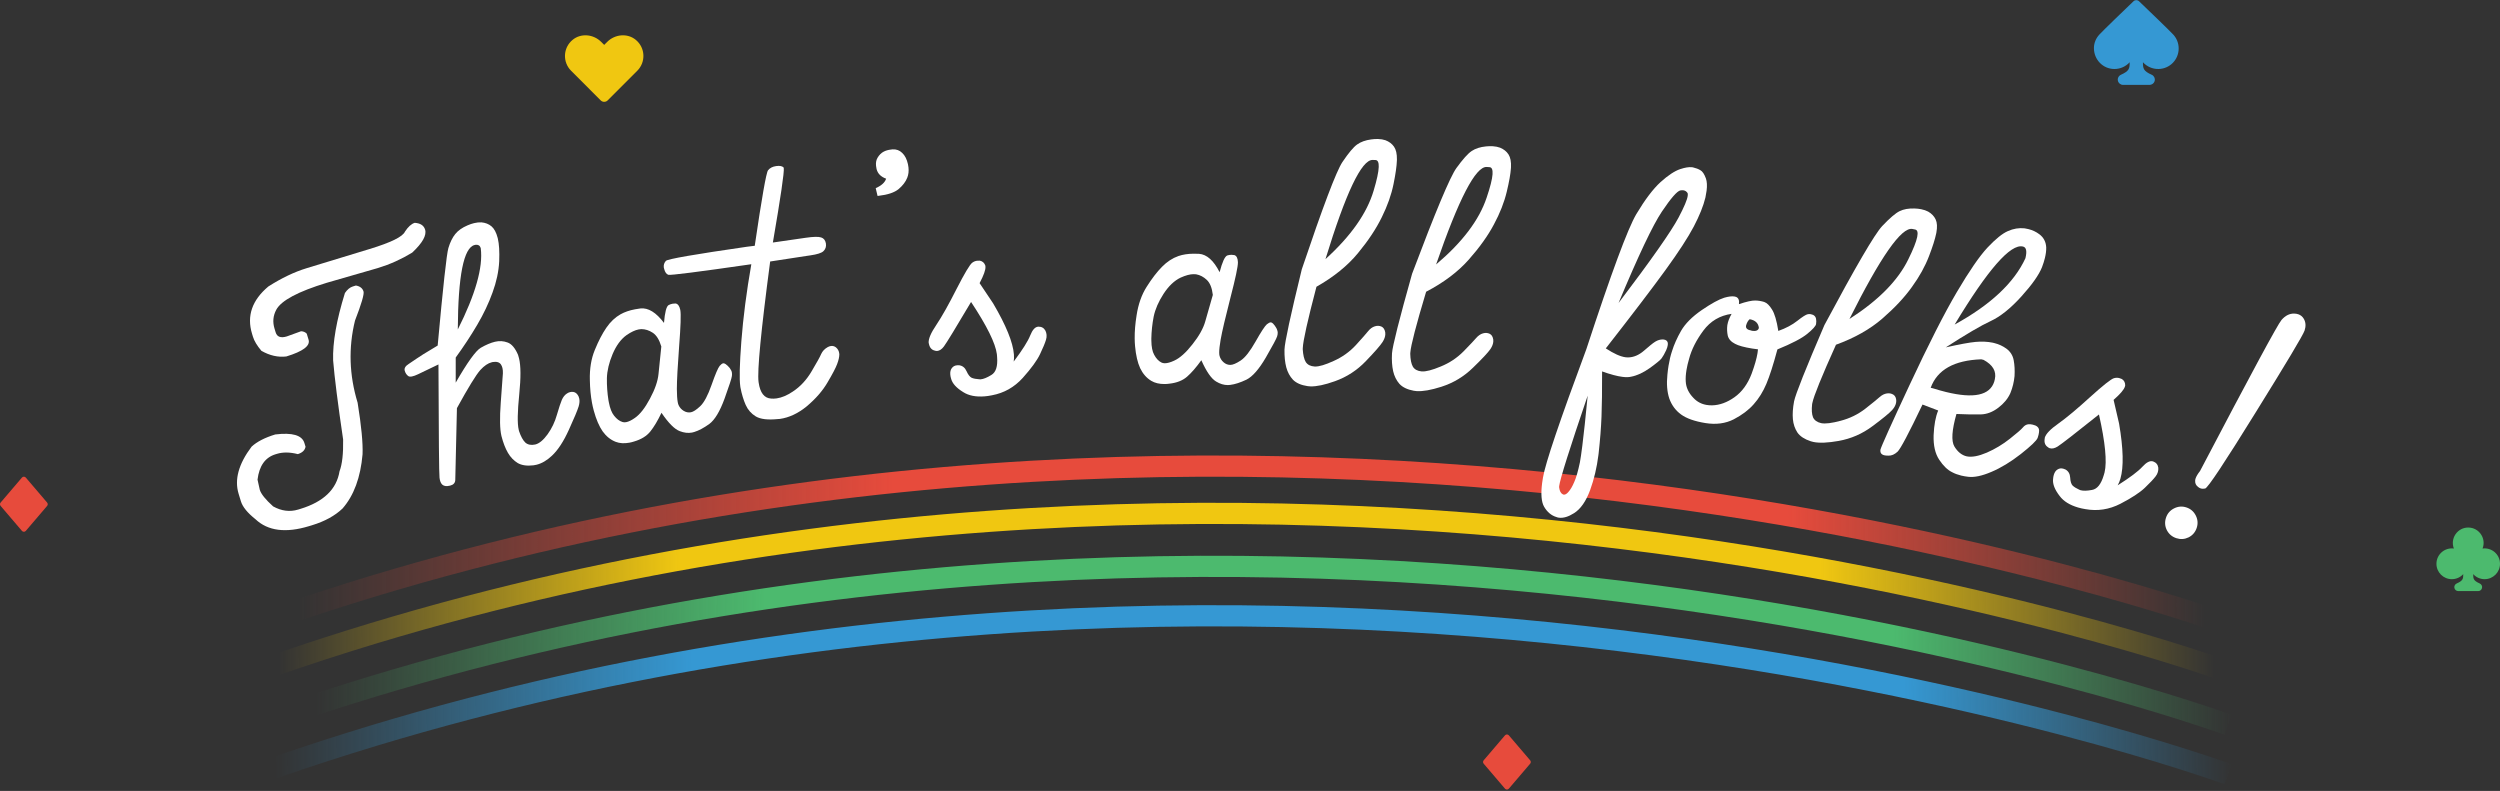 <svg width="708" height="224" viewBox="0 0 708 224" fill="none" xmlns="http://www.w3.org/2000/svg">
<rect x="0" y="0" width="708" height="224" fill="#333333" stroke="none"/>
<path fill-rule="evenodd" clip-rule="evenodd" d="M458.076 141.992C354.306 129.402 215.18 129.419 73.504 179.716L71.496 174.062C214.32 123.358 354.444 123.375 458.799 136.036C510.987 142.367 554.262 151.865 584.502 159.784C599.623 163.743 611.488 167.309 619.582 169.888C623.629 171.177 626.733 172.22 628.83 172.943C629.879 173.304 630.676 173.585 631.213 173.777C631.482 173.872 631.686 173.946 631.823 173.996L631.98 174.053L632.033 174.072C632.036 174.073 632.038 174.074 631 176.889C629.962 179.704 629.962 179.704 629.961 179.703L629.954 179.7L629.92 179.688L629.777 179.636C629.65 179.59 629.456 179.52 629.198 179.428C628.68 179.243 627.904 178.97 626.877 178.616C624.821 177.908 621.761 176.88 617.76 175.605C609.758 173.055 597.994 169.519 582.982 165.588C552.957 157.725 509.951 148.286 458.076 141.992Z" fill="url(#paint0_linear)"/>
<path fill-rule="evenodd" clip-rule="evenodd" d="M458.076 155.379C354.306 142.789 215.18 142.806 73.504 193.103L71.496 187.449C214.32 136.745 354.444 136.762 458.799 149.423C510.987 155.754 554.262 165.252 584.502 173.171C599.623 177.13 611.488 180.696 619.582 183.275C623.629 184.564 626.733 185.607 628.83 186.33C629.879 186.691 630.676 186.972 631.213 187.164C631.482 187.259 631.686 187.333 631.823 187.383L631.98 187.44L632.033 187.459C632.036 187.46 632.038 187.461 631 190.276C629.962 193.091 629.962 193.091 629.961 193.09L629.954 193.087L629.92 193.075L629.777 193.023C629.65 192.977 629.456 192.907 629.198 192.815C628.68 192.63 627.904 192.357 626.877 192.003C624.821 191.295 621.761 190.267 617.76 188.992C609.758 186.442 597.994 182.906 582.982 178.975C552.957 171.112 509.951 161.672 458.076 155.379Z" fill="url(#paint1_linear)"/>
<path fill-rule="evenodd" clip-rule="evenodd" d="M458.076 170.379C354.306 157.789 215.18 157.806 73.504 208.103L71.496 202.449C214.32 151.745 354.444 151.762 458.799 164.423C510.987 170.754 554.262 180.252 584.502 188.171C599.623 192.13 611.488 195.696 619.582 198.275C623.629 199.564 626.733 200.607 628.83 201.33C629.879 201.691 630.676 201.972 631.213 202.164C631.482 202.259 631.686 202.333 631.823 202.383L631.98 202.44L632.033 202.459C632.036 202.46 632.038 202.461 631 205.276C629.962 208.091 629.962 208.091 629.961 208.09L629.954 208.087L629.92 208.075L629.777 208.023C629.65 207.977 629.456 207.907 629.198 207.815C628.68 207.63 627.904 207.357 626.877 207.003C624.821 206.295 621.761 205.267 617.76 203.992C609.758 201.442 597.994 197.906 582.982 193.975C552.957 186.112 509.951 176.672 458.076 170.379Z" fill="url(#paint2_linear)"/>
<path fill-rule="evenodd" clip-rule="evenodd" d="M458.076 184.379C354.306 171.789 215.18 171.806 73.504 222.103L71.496 216.449C214.32 165.745 354.444 165.762 458.799 178.423C510.987 184.754 554.262 194.252 584.502 202.171C599.623 206.13 611.488 209.696 619.582 212.275C623.629 213.564 626.733 214.607 628.83 215.33C629.879 215.691 630.676 215.972 631.213 216.164C631.482 216.259 631.686 216.333 631.823 216.383L631.98 216.44L632.033 216.459C632.036 216.46 632.038 216.461 631 219.276C629.962 222.091 629.962 222.091 629.961 222.09L629.954 222.087L629.92 222.075L629.777 222.023C629.65 221.977 629.456 221.907 629.198 221.815C628.68 221.63 627.904 221.357 626.877 221.003C624.821 220.295 621.761 219.267 617.76 217.992C609.758 215.442 597.994 211.906 582.982 207.975C552.957 200.112 509.951 190.672 458.076 184.379Z" fill="url(#paint3_linear)"/>
<path d="M117.453 63.103C119.052 63.211 120.03 63.852 120.388 65.026C120.876 66.63 119.659 68.802 116.737 71.539C113.675 73.411 110.44 74.867 107.031 75.905L92.57 80.077C84.406 82.564 79.626 85.116 78.232 87.733C77.336 89.415 77.171 91.187 77.739 93.049L78.066 94.123C78.459 95.412 79.515 95.795 81.233 95.271L85.25 93.812C85.913 93.83 86.452 94.057 86.867 94.494L87.391 96.213C87.914 97.932 85.813 99.511 81.086 100.952C78.729 101.231 76.375 100.696 74.022 99.347C72.791 97.875 71.997 96.552 71.639 95.377L71.377 94.518C69.841 89.476 71.377 85.016 75.988 81.138C79.735 78.744 83.356 77.014 86.851 75.949L104.685 70.515C110.729 68.674 114.064 67.031 114.689 65.589C115.586 64.219 116.508 63.391 117.453 63.103ZM99.933 81.121L100.792 80.859C101.952 81.069 102.671 81.632 102.951 82.549C103.178 83.294 102.372 86.044 100.534 90.799C98.648 98.481 98.896 106.232 101.279 114.053C102.34 120.617 102.806 125.484 102.676 128.655C102.108 135.214 100.222 140.328 97.019 143.997C94.862 146.063 91.979 147.646 88.37 148.746L87.51 149.007C80.921 151.015 75.87 150.363 72.356 147.05C70.082 145.239 68.705 143.545 68.225 141.969L67.57 139.821C66.348 135.81 67.577 131.366 71.256 126.488C72.771 125.087 75.003 123.937 77.954 123.038C82.782 122.444 85.532 123.249 86.204 125.455L86.531 126.53C86.335 127.529 85.606 128.22 84.346 128.604C82.106 128.035 80.141 128.007 78.451 128.522L78.021 128.653C75.099 129.543 73.403 131.939 72.932 135.839L73.568 138.698C73.934 139.901 75.196 141.473 77.353 143.414C79.725 144.727 82.086 145.025 84.435 144.309L85.08 144.113C91.64 142.114 95.332 138.562 96.156 133.459C96.908 131.508 97.247 128.509 97.172 124.461C95.674 114.305 94.731 106.844 94.343 102.078C94.181 97.024 95.294 90.658 97.682 82.981C98.352 81.994 99.102 81.374 99.933 81.121Z" fill="white"/>
<path d="M129.649 93.305C134.655 83.359 136.825 75.709 136.157 70.356L136.115 70.182C135.897 69.526 135.413 69.242 134.664 69.329L134.402 69.392C131.315 70.132 129.73 78.103 129.649 93.305ZM124.171 103.211C121.741 104.379 119.822 105.301 118.413 105.978C117.005 106.654 116.077 106.83 115.63 106.506C115.147 106.16 114.81 105.656 114.62 104.993C114.424 104.301 114.808 103.655 115.772 103.054C116.701 102.431 117.443 101.93 117.998 101.55C118.518 101.148 120.502 99.918 123.95 97.859C125.478 81.109 126.489 71.905 126.984 70.246C127.48 68.588 128.132 67.261 128.94 66.266C129.749 65.272 130.908 64.455 132.418 63.816C133.06 63.539 133.672 63.33 134.254 63.191C135.012 63.009 135.702 62.936 136.327 62.971C137.459 63.069 138.41 63.441 139.181 64.088C139.952 64.735 140.538 65.826 140.937 67.363L140.989 67.581C141.352 69.096 141.481 71.236 141.374 74.002C141.23 76.87 140.599 79.824 139.48 82.864C138.39 85.897 136.948 88.938 135.153 91.986C133.359 95.034 131.328 98.123 129.06 101.253L129.057 108.368C132.36 102.618 134.727 99.325 136.158 98.489C137.619 97.646 138.961 97.078 140.184 96.785C141.408 96.491 142.595 96.561 143.745 96.993C144.889 97.397 145.877 98.561 146.708 100.487C146.814 100.8 146.912 101.146 147.003 101.525C147.506 103.621 147.524 106.974 147.058 111.582C146.545 116.632 146.491 120.002 146.896 121.691L146.99 122.085C147.513 123.622 148.112 124.71 148.789 125.349C149.488 125.951 150.408 126.131 151.551 125.888L151.595 125.877C152.701 125.612 153.858 124.657 155.065 123.012C156.266 121.339 157.148 119.495 157.712 117.481C158.305 115.46 158.769 114.056 159.104 113.267C159.46 112.442 159.946 111.833 160.56 111.44C160.852 111.246 161.144 111.115 161.435 111.045C161.755 110.968 162.075 110.953 162.394 111C163.003 111.1 163.49 111.522 163.853 112.267C163.924 112.435 163.984 112.62 164.033 112.824C164.186 113.465 164.136 114.216 163.88 115.078C163.535 116.208 162.606 118.433 161.092 121.752C159.6 125.035 158.012 127.464 156.326 129.039C154.896 130.398 153.424 131.259 151.91 131.622C151.619 131.692 151.338 131.744 151.069 131.778C149.244 132 147.761 131.786 146.619 131.135C145.5 130.449 144.576 129.485 143.847 128.243C143.111 126.972 142.505 125.408 142.029 123.551L141.998 123.42C141.551 121.556 141.49 118.414 141.816 113.994C142.128 109.515 142.329 106.757 142.419 105.719C142.439 105.16 142.397 104.662 142.292 104.225C142.201 103.846 142.059 103.511 141.866 103.218C141.436 102.582 140.657 102.353 139.53 102.531L139.268 102.594C138.219 102.845 137.133 103.583 136.01 104.807C134.799 106.176 132.596 109.768 129.402 115.585C129.133 128.337 128.977 135.135 128.932 135.977C128.881 136.79 128.389 137.308 127.457 137.531C126.496 137.762 125.785 137.686 125.324 137.304C124.978 137.017 124.728 136.554 124.575 135.913C124.533 135.738 124.499 135.531 124.472 135.291C124.343 134.367 124.243 123.674 124.171 103.211Z" fill="white"/>
<path d="M187.285 98.126C186.715 96.222 185.908 94.926 184.865 94.238C183.822 93.55 182.737 93.205 181.609 93.203C181.368 93.218 181.115 93.25 180.85 93.299C179.879 93.482 178.745 94.014 177.448 94.897C175.836 96.053 174.513 97.855 173.479 100.303C172.47 102.717 171.934 104.981 171.874 107.094C171.842 109.203 171.988 111.278 172.31 113.32L172.417 113.894C172.743 115.631 173.241 116.908 173.913 117.727C174.636 118.658 175.433 119.255 176.305 119.518C176.598 119.615 176.936 119.628 177.318 119.556C178.025 119.424 178.849 119.026 179.791 118.362C181.248 117.357 182.673 115.536 184.068 112.898C185.492 110.254 186.301 107.908 186.496 105.861C186.691 103.813 186.954 101.235 187.285 98.126ZM188.044 91.448C188.28 88.478 188.711 86.798 189.338 86.406C189.699 86.216 190.071 86.086 190.453 86.014C190.718 85.965 191.003 85.942 191.309 85.945C191.965 86.035 192.413 86.637 192.653 87.75L192.661 87.794C192.882 88.971 192.773 92.374 192.335 98.001C191.909 103.688 191.692 107.735 191.687 110.143C191.696 111.818 191.778 113.067 191.933 113.891C192.004 114.274 192.089 114.562 192.187 114.757C192.496 115.431 192.977 115.965 193.63 116.361C194.283 116.756 194.963 116.888 195.669 116.755C196.346 116.628 197.228 116.052 198.315 115.025C199.403 113.998 200.472 111.985 201.525 108.984C202.577 105.984 203.339 104.196 203.81 103.62C204.185 103.184 204.52 102.938 204.814 102.883C204.873 102.872 204.934 102.876 204.999 102.894C205.315 102.957 205.68 103.193 206.092 103.603C206.533 104.008 206.857 104.435 207.063 104.884C207.155 105.049 207.22 105.235 207.259 105.441C207.32 105.765 207.324 106.114 207.273 106.49C207.207 107.111 206.511 109.253 205.187 112.914C203.857 116.545 202.415 118.933 200.863 120.078C199.304 121.193 197.891 121.945 196.624 122.335C196.394 122.409 196.176 122.465 195.97 122.503C194.881 122.708 193.728 122.573 192.512 122.101C191.039 121.554 189.312 119.821 187.333 116.902C186.26 119.144 185.205 120.911 184.167 122.203C183.13 123.494 181.6 124.436 179.578 125.029C179.148 125.17 178.727 125.28 178.314 125.357C176.813 125.638 175.504 125.564 174.388 125.133C172.944 124.582 171.707 123.595 170.679 122.173C169.68 120.745 168.84 118.785 168.159 116.292C167.968 115.597 167.801 114.866 167.657 114.101C167.293 112.158 167.089 110.018 167.047 107.68C166.957 104.436 167.426 101.575 168.454 99.097C169.477 96.59 170.563 94.497 171.711 92.819C172.858 91.142 174.204 89.868 175.748 89C176.907 88.356 178.266 87.888 179.826 87.596C180.327 87.502 180.844 87.42 181.38 87.35C183.591 87.118 185.813 88.484 188.044 91.448Z" fill="white"/>
<path d="M228.323 72.49L218.11 74.057C215.508 93.738 214.413 105.107 214.824 108.164L214.85 108.342C215.27 111.247 216.441 112.757 218.364 112.873C218.856 112.923 219.383 112.907 219.946 112.826C221.398 112.616 222.924 111.972 224.523 110.893C226.651 109.496 228.431 107.575 229.863 105.129C231.324 102.678 232.224 101.051 232.561 100.245C232.929 99.436 233.546 98.787 234.413 98.298C234.722 98.133 235.025 98.028 235.321 97.986C235.825 97.913 236.298 98.041 236.739 98.371C237.256 98.81 237.56 99.341 237.65 99.964L237.701 100.32C237.694 101.107 237.482 102.046 237.064 103.135C236.672 104.19 235.77 105.909 234.36 108.292C232.979 110.67 231.007 112.937 228.444 115.092C226.007 117.079 223.485 118.26 220.877 118.637C220.669 118.667 220.474 118.68 220.292 118.676C217.459 118.964 215.381 118.72 214.059 117.943C212.766 117.161 211.807 116.075 211.182 114.682C210.553 113.26 210.059 111.622 209.7 109.767L209.649 109.412C209.357 107.396 209.456 103.161 209.946 96.705C210.472 89.882 211.416 82.589 212.775 74.828C197.629 77.017 189.785 78.014 189.243 77.82C188.696 77.597 188.314 77.046 188.096 76.17C188.045 76.026 188.011 75.895 187.994 75.776C187.891 75.065 188.087 74.432 188.582 73.876C189.051 73.354 196.711 72.02 211.56 69.874C212.242 69.776 212.97 69.686 213.745 69.604C215.743 56.001 216.998 48.876 217.509 48.227C218.021 47.578 218.78 47.181 219.788 47.035C220.826 46.885 221.542 47.024 221.936 47.451L221.962 47.629C222.125 48.755 221.096 55.772 218.877 68.681L228.169 67.338C230.362 67.021 231.826 66.991 232.559 67.248C233.287 67.476 233.731 68.032 233.889 68.917L233.902 69.006C234.026 69.865 233.782 70.582 233.169 71.154C232.636 71.655 231.406 72.044 229.479 72.323L228.323 72.49Z" fill="white"/>
<path d="M248.524 55.49L248.002 53.289C249.637 52.56 250.62 51.665 250.951 50.602C249.475 50.077 248.573 49.17 248.246 47.881C248.182 47.587 248.133 47.291 248.099 46.993C247.998 46.101 248.136 45.331 248.515 44.686C248.996 43.877 249.578 43.299 250.261 42.95C250.83 42.644 251.53 42.444 252.363 42.349L252.81 42.298C253.858 42.239 254.755 42.574 255.501 43.303C256.277 44.028 256.82 45.097 257.132 46.508C257.199 46.832 257.247 47.128 257.278 47.396C257.4 48.467 257.285 49.445 256.933 50.328C256.49 51.464 255.678 52.536 254.496 53.545C253.312 54.523 251.41 55.162 248.792 55.46L248.524 55.49Z" fill="white"/>
<path d="M275.337 74.402C275.79 74.066 276.271 73.877 276.779 73.837C277.017 73.818 277.257 73.814 277.499 73.824C278.262 73.974 278.78 74.443 279.053 75.233L279.078 75.546C279.147 76.412 278.594 77.958 277.42 80.185L281.257 85.917C284.906 92.115 286.868 96.931 287.142 100.364C287.201 101.11 287.18 101.788 287.078 102.397C289.55 99.106 291.11 96.638 291.76 94.993C292.385 93.412 293.131 92.586 293.996 92.517L294.086 92.51C294.986 92.498 295.648 92.881 296.07 93.658C296.25 94.034 296.357 94.431 296.391 94.85C296.426 95.297 296.372 95.752 296.229 96.214C295.945 97.168 295.378 98.535 294.528 100.316C293.679 102.096 292.054 104.328 289.655 107.013C287.253 109.669 284.335 111.313 280.9 111.948C280.191 112.095 279.508 112.194 278.851 112.247C276.373 112.444 274.359 112.049 272.808 111.061C270.85 109.866 269.697 108.591 269.349 107.236C269.226 106.826 269.15 106.441 269.121 106.083C269.059 105.307 269.206 104.694 269.561 104.245C269.913 103.766 270.403 103.502 271.029 103.452C271.209 103.438 271.419 103.436 271.66 103.447C272.602 103.582 273.293 104.143 273.732 105.129C274.171 106.116 274.656 106.738 275.188 106.996C275.747 107.222 276.464 107.36 277.339 107.41C277.461 107.43 277.581 107.436 277.701 107.426C278.507 107.362 279.525 106.95 280.757 106.191C282.048 105.427 282.588 103.732 282.379 101.105L282.314 100.299C281.917 97.206 279.481 92.278 275.006 85.515C270.638 92.893 268.074 97.093 267.314 98.115C266.717 98.914 266.075 99.341 265.388 99.396C265.179 99.412 264.982 99.383 264.795 99.308C263.848 99.113 263.27 98.453 263.06 97.328C263.023 97.241 263.002 97.168 262.998 97.108C262.907 95.973 263.628 94.278 265.161 92.023C266.771 89.612 268.692 86.199 270.923 81.784C273.185 77.368 274.656 74.907 275.337 74.402Z" fill="white"/>
<path d="M343.472 83.527C343.245 81.553 342.679 80.135 341.773 79.274C340.867 78.414 339.859 77.883 338.749 77.683C338.509 77.656 338.255 77.643 337.985 77.645C336.997 77.654 335.787 77.979 334.355 78.62C332.565 79.475 330.947 81.016 329.499 83.245C328.08 85.444 327.155 87.578 326.724 89.648C326.323 91.718 326.101 93.787 326.059 95.853L326.065 96.437C326.08 98.204 326.346 99.55 326.863 100.474C327.412 101.517 328.092 102.245 328.904 102.657C329.175 102.804 329.505 102.876 329.894 102.873C330.613 102.867 331.494 102.619 332.538 102.131C334.149 101.398 335.873 99.856 337.709 97.504C339.575 95.152 340.784 92.985 341.336 91.003C341.888 89.022 342.6 86.53 343.472 83.527ZM345.393 77.087C346.146 74.205 346.866 72.626 347.553 72.351C347.941 72.228 348.33 72.164 348.719 72.161C348.989 72.159 349.273 72.186 349.573 72.243C350.204 72.447 350.539 73.118 350.579 74.256L350.58 74.301C350.59 75.499 349.885 78.829 348.465 84.293C347.046 89.816 346.122 93.762 345.693 96.132C345.408 97.781 345.269 99.025 345.277 99.864C345.28 100.253 345.313 100.552 345.374 100.761C345.56 101.479 345.94 102.089 346.514 102.593C347.087 103.098 347.733 103.346 348.452 103.34C349.141 103.334 350.11 102.921 351.361 102.102C352.612 101.282 354.019 99.488 355.582 96.719C357.145 93.95 358.209 92.324 358.774 91.84C359.22 91.476 359.593 91.293 359.892 91.291C359.952 91.29 360.012 91.305 360.072 91.334C360.373 91.451 360.69 91.748 361.023 92.224C361.387 92.7 361.631 93.177 361.755 93.656C361.816 93.835 361.848 94.029 361.849 94.239C361.852 94.568 361.795 94.913 361.679 95.273C361.504 95.874 360.443 97.86 358.496 101.231C356.549 104.572 354.71 106.67 352.981 107.524C351.251 108.347 349.728 108.84 348.411 109.001C348.172 109.033 347.947 109.05 347.738 109.052C346.63 109.061 345.519 108.727 344.405 108.048C343.05 107.251 341.655 105.241 340.219 102.019C338.769 104.039 337.42 105.593 336.172 106.682C334.923 107.771 333.252 108.429 331.158 108.657C330.709 108.721 330.275 108.755 329.856 108.758C328.328 108.772 327.053 108.468 326.029 107.848C324.705 107.051 323.661 105.862 322.898 104.282C322.166 102.701 321.684 100.624 321.451 98.05C321.385 97.332 321.349 96.583 321.342 95.805C321.325 93.828 321.501 91.685 321.87 89.376C322.351 86.167 323.316 83.433 324.764 81.175C326.211 78.886 327.647 77.017 329.072 75.567C330.497 74.117 332.046 73.1 333.718 72.516C334.972 72.086 336.392 71.864 337.98 71.85C338.489 71.846 339.013 71.856 339.552 71.881C341.77 72.042 343.717 73.777 345.393 77.087Z" fill="white"/>
<path d="M375.373 73.385C382.575 66.856 387.123 60.387 389.018 53.978C389.929 50.953 390.408 48.721 390.457 47.285C390.5 45.998 390.193 45.343 389.534 45.321C389.384 45.316 389.22 45.31 389.04 45.304L388.726 45.294C385.581 45.247 381.13 54.611 375.373 73.385ZM368.669 76.26C374.629 58.572 378.461 48.453 380.165 45.904C381.9 43.325 383.29 41.664 384.334 40.92C385.378 40.176 386.712 39.697 388.338 39.482C389.03 39.386 389.676 39.347 390.274 39.368C391.052 39.394 391.738 39.507 392.33 39.707C393.396 40.102 394.214 40.714 394.786 41.542C395.357 42.371 395.631 43.579 395.607 45.166L395.598 45.435C395.544 47.052 395.229 49.273 394.654 52.101C394.043 55.136 392.933 58.275 391.325 61.517C389.748 64.76 387.491 68.16 384.554 71.717C381.617 75.273 377.705 78.438 372.817 81.21C370.307 90.774 369.019 96.558 368.951 98.564L368.939 98.923C369.034 100.544 369.323 101.752 369.806 102.548C370.319 103.314 371.159 103.732 372.325 103.801L372.37 103.803C373.538 103.842 375.308 103.318 377.682 102.229C380.116 101.143 382.219 99.64 383.992 97.722C385.766 95.775 386.918 94.465 387.45 93.794C388.013 93.094 388.643 92.635 389.34 92.419C389.673 92.31 389.989 92.261 390.288 92.271C390.618 92.282 390.93 92.353 391.225 92.483C391.786 92.741 392.142 93.278 392.295 94.092C392.319 94.272 392.327 94.468 392.32 94.677C392.298 95.335 392.049 96.046 391.574 96.809C390.941 97.807 389.367 99.612 386.852 102.224C384.366 104.837 381.44 106.746 378.074 107.951C375.162 108.991 372.838 109.482 371.102 109.424C370.803 109.413 370.534 109.389 370.295 109.351C368.477 109.08 367.104 108.48 366.176 107.549C365.279 106.59 364.645 105.415 364.272 104.024C363.901 102.603 363.732 100.935 363.767 99.018L363.768 98.973C363.837 96.938 365.471 89.367 368.669 76.26Z" fill="white"/>
<path d="M406.705 74.892C414.13 68.618 418.901 62.312 421.017 55.973C422.033 52.981 422.59 50.768 422.689 49.334C422.777 48.049 422.492 47.384 421.835 47.339C421.686 47.329 421.521 47.317 421.342 47.305L421.028 47.283C417.887 47.128 413.112 56.331 406.705 74.892ZM399.904 77.532C406.477 60.063 410.66 50.084 412.452 47.595C414.275 45.079 415.722 43.467 416.791 42.76C417.86 42.053 419.211 41.62 420.843 41.462C421.538 41.39 422.185 41.374 422.782 41.415C423.559 41.469 424.24 41.605 424.825 41.826C425.876 42.258 426.673 42.898 427.215 43.746C427.757 44.594 427.989 45.81 427.91 47.396L427.891 47.665C427.781 49.278 427.389 51.488 426.716 54.293C425.998 57.306 424.78 60.404 423.061 63.588C421.371 66.774 418.997 70.093 415.938 73.545C412.879 76.997 408.859 80.023 403.877 82.623C401.036 92.094 399.546 97.83 399.408 99.832L399.384 100.19C399.422 101.814 399.669 103.032 400.124 103.844C400.61 104.627 401.435 105.074 402.598 105.184L402.643 105.187C403.808 105.267 405.596 104.805 408.006 103.799C410.477 102.798 412.631 101.37 414.469 99.515C416.31 97.631 417.508 96.362 418.063 95.71C418.65 95.03 419.295 94.594 419.999 94.402C420.336 94.305 420.654 94.267 420.952 94.287C421.281 94.31 421.591 94.391 421.881 94.531C422.432 94.809 422.77 95.358 422.894 96.177C422.911 96.358 422.913 96.553 422.899 96.762C422.853 97.419 422.58 98.121 422.079 98.867C421.411 99.842 419.775 101.591 417.171 104.114C414.596 106.638 411.605 108.444 408.198 109.531C405.252 110.47 402.912 110.879 401.18 110.76C400.881 110.74 400.613 110.706 400.376 110.66C398.568 110.326 397.216 109.678 396.322 108.716C395.459 107.726 394.866 106.529 394.542 105.126C394.22 103.693 394.11 102.02 394.212 100.105L394.215 100.061C394.354 98.029 396.251 90.519 399.904 77.532Z" fill="white"/>
<path d="M449.257 98.873C456.276 77.451 460.993 64.705 463.409 60.633C465.858 56.535 468.14 53.517 470.256 51.581C472.402 49.648 474.262 48.419 475.838 47.893C477.224 47.434 478.333 47.257 479.165 47.362L479.432 47.396C480.283 47.593 480.988 47.864 481.548 48.206C482.142 48.522 482.663 49.297 483.111 50.531C483.422 51.416 483.488 52.571 483.308 53.997C483.233 54.592 483.121 55.241 482.972 55.947C482.4 58.32 481.3 61.064 479.669 64.178C478.042 67.263 475.383 71.35 471.693 76.439C468.002 81.527 462.358 88.935 454.762 98.662C457.048 100.158 458.92 100.998 460.375 101.181C460.613 101.211 460.838 101.224 461.05 101.221C462.621 101.208 464.135 100.569 465.593 99.304C467.054 98.009 468.112 97.162 468.766 96.761C469.454 96.335 470.175 96.124 470.929 96.129L471.196 96.162C471.761 96.234 472.121 96.49 472.276 96.933C472.339 97.152 472.352 97.41 472.314 97.707C472.262 98.123 472.109 98.617 471.856 99.189C471.401 100.158 470.973 100.919 470.572 101.472C470.174 101.995 469.062 102.911 467.236 104.22C465.411 105.529 463.648 106.348 461.946 106.677C461.292 106.836 460.475 106.854 459.494 106.73C457.949 106.535 456.022 106.02 453.712 105.185C453.725 110.59 453.67 114.854 453.547 117.978C453.425 121.102 453.157 124.539 452.744 128.291L452.665 128.915C452.223 132.421 451.447 135.704 450.336 138.763C449.144 141.993 447.614 144.185 445.748 145.338C444.172 146.347 442.745 146.77 441.468 146.609C441.23 146.579 441.011 146.521 440.81 146.436C439.355 146.011 438.18 145.032 437.287 143.501C436.519 142.166 436.334 139.924 436.732 136.775C436.796 136.27 436.876 135.752 436.973 135.221C437.624 131.258 441.719 119.142 449.257 98.873ZM449.631 112.051C444.499 127.13 441.805 135.679 441.55 137.7C441.528 137.878 441.528 137.999 441.55 138.062C441.694 139.076 442.022 139.706 442.534 139.952C442.616 140.023 442.716 140.066 442.835 140.081C443.251 140.133 443.689 139.887 444.151 139.341C444.746 138.692 445.302 137.751 445.82 136.518C446.364 135.319 446.901 133.455 447.431 130.926C447.618 129.923 447.848 128.337 448.122 126.168C448.542 122.84 449.045 118.135 449.631 112.051ZM458.376 85.806C467.61 73.629 473.276 65.56 475.376 61.599C476.962 58.6 477.824 56.55 477.963 55.451C478.008 55.094 477.995 54.836 477.925 54.676C477.621 54.215 477.216 53.953 476.711 53.889C476.473 53.859 476.2 53.87 475.892 53.922C474.963 54.106 473.217 56.105 470.653 59.917C468.089 63.729 463.997 72.358 458.376 85.806Z" fill="white"/>
<path d="M498.114 92.87C497.97 91.512 497.103 90.689 495.511 90.4C495.055 90.781 494.718 91.363 494.499 92.147L494.478 92.28C494.363 92.989 494.882 93.438 496.034 93.625C496.03 93.654 496.042 93.672 496.072 93.677C497.254 93.868 497.935 93.6 498.114 92.87ZM482.954 119.809C479.909 119.314 477.614 118.502 476.068 117.371C474.523 116.24 473.416 114.74 472.748 112.872C472.115 110.979 471.936 108.72 472.21 106.095C472.295 105.199 472.402 104.351 472.532 103.553C472.782 102.016 473.111 100.643 473.519 99.436C474.092 97.587 474.951 95.663 476.095 93.664C477.273 91.641 479.212 89.695 481.912 87.828C484.641 85.965 486.773 84.794 488.307 84.315C489.517 83.965 490.477 83.848 491.186 83.963C491.363 83.992 491.524 84.033 491.667 84.087C492.347 84.379 492.616 85.06 492.473 86.129C494.621 85.416 496.163 85.075 497.099 85.105C497.523 85.113 497.926 85.149 498.311 85.211C498.784 85.288 499.222 85.389 499.627 85.516C500.401 85.793 501.135 86.504 501.829 87.648C502.557 88.768 503.154 90.791 503.619 93.719C505.778 92.947 507.571 91.994 508.999 90.86C510.461 89.702 511.458 89.075 511.989 88.979C512.269 88.934 512.543 88.933 512.809 88.976C513.016 89.009 513.233 89.075 513.46 89.172C513.908 89.397 514.186 89.746 514.291 90.218C514.396 90.69 514.403 91.207 514.312 91.769C514.221 92.33 513.388 93.257 511.813 94.548C510.272 95.815 507.455 97.284 503.361 98.956C502.207 103.259 501.162 106.518 500.226 108.732C499.29 110.947 498.099 112.862 496.654 114.478C495.237 116.099 493.353 117.522 491 118.748C488.651 119.945 485.969 120.298 482.954 119.809ZM490.387 88.885C487.066 89.347 484.396 90.931 482.379 93.638C480.397 96.32 479.056 98.969 478.358 101.586C478.018 102.745 477.769 103.812 477.611 104.787C477.409 106.029 477.34 107.11 477.403 108.03C477.489 109.743 478.222 111.303 479.601 112.711C480.61 113.785 481.854 114.442 483.332 114.682C483.805 114.758 484.314 114.796 484.861 114.793C486.992 114.745 489.104 113.98 491.195 112.5C493.321 110.994 494.938 108.784 496.049 105.869C496.915 103.522 497.476 101.565 497.73 99.999C497.793 99.614 497.835 99.257 497.859 98.927C497.292 98.866 496.743 98.792 496.211 98.705C493.935 98.336 492.323 97.892 491.375 97.374C490.226 96.793 489.533 96.013 489.298 95.034C489.096 94.031 489.056 93.068 489.175 92.147L489.204 91.97C489.348 91.083 489.742 90.055 490.387 88.885Z" fill="white"/>
<path d="M523.762 90.335C531.945 85.087 537.5 79.46 540.428 73.453C541.827 70.62 542.67 68.498 542.955 67.09C543.211 65.827 543.016 65.131 542.37 65C542.223 64.97 542.062 64.938 541.886 64.902L541.577 64.84C538.484 64.274 532.545 72.772 523.762 90.335ZM516.674 92.062C525.478 75.603 530.931 66.258 533.034 64.025C535.171 61.77 536.817 60.361 537.969 59.8C539.122 59.239 540.517 58.987 542.156 59.044C542.855 59.063 543.498 59.133 544.085 59.252C544.848 59.406 545.505 59.631 546.056 59.926C547.042 60.492 547.747 61.231 548.174 62.143C548.6 63.054 548.671 64.29 548.385 65.852L548.331 66.116C548.01 67.701 547.333 69.84 546.298 72.534C545.192 75.426 543.579 78.338 541.457 81.27C539.365 84.207 536.576 87.187 533.092 90.209C529.607 93.231 525.226 95.704 519.947 97.629C515.889 106.646 513.661 112.138 513.263 114.105L513.192 114.457C513.017 116.072 513.102 117.311 513.447 118.175C513.826 119.016 514.585 119.567 515.724 119.828L515.768 119.837C516.913 120.069 518.746 119.845 521.267 119.164C523.847 118.495 526.17 117.361 528.236 115.763C530.307 114.135 531.661 113.035 532.296 112.461C532.967 111.863 533.664 111.515 534.387 111.417C534.734 111.365 535.054 111.369 535.347 111.429C535.67 111.494 535.966 111.615 536.236 111.792C536.746 112.14 537.009 112.728 537.025 113.556C537.018 113.738 536.994 113.932 536.953 114.137C536.822 114.783 536.459 115.443 535.864 116.117C535.075 116.996 533.224 118.515 530.311 120.675C527.428 122.841 524.227 124.24 520.707 124.871C517.663 125.416 515.29 125.516 513.588 125.171C513.294 125.111 513.033 125.043 512.804 124.966C511.055 124.398 509.8 123.578 509.04 122.508C508.314 121.413 507.883 120.15 507.745 118.716C507.614 117.253 507.724 115.58 508.075 113.695L508.084 113.651C508.488 111.655 511.352 104.459 516.674 92.062Z" fill="white"/>
<path d="M553.557 91.912C563.706 86.348 570.386 80.09 573.598 73.137C574.075 71.188 573.866 70.089 572.971 69.839L572.884 69.818C569.393 68.964 562.951 76.328 553.557 91.912ZM546.772 109.814L547.426 109.974C548.714 110.382 549.954 110.732 551.147 111.024C559.001 112.945 563.543 111.96 564.773 108.068L564.944 107.37C565.427 105.145 564.361 103.327 561.746 101.917L561.092 101.756C553.408 102.035 548.635 104.72 546.772 109.814ZM544.453 114.565C540.593 122.654 538.24 127.104 537.394 127.915C536.556 128.696 535.693 129.071 534.807 129.039C534.313 129.041 533.906 129.003 533.586 128.925C533.324 128.861 533.117 128.764 532.964 128.634C532.621 128.396 532.474 127.99 532.522 127.416L532.532 127.372C532.76 126.442 535.497 120.359 540.743 109.125C546.184 97.477 550.668 88.662 554.198 82.681C557.727 76.7 560.619 72.505 562.873 70.097C565.163 67.666 567.084 66.117 568.635 65.448C570.193 64.751 571.768 64.488 573.359 64.662C573.716 64.718 574.083 64.793 574.461 64.885C575.596 65.163 576.618 65.644 577.53 66.33C578.755 67.246 579.407 68.485 579.488 70.046C579.514 70.947 579.392 71.95 579.121 73.055C578.922 73.87 578.647 74.743 578.296 75.674C577.42 77.865 575.462 80.639 572.421 83.995C569.38 87.351 566.486 89.665 563.74 90.935C561.029 92.183 556.8 94.663 551.051 98.375C554.933 97.505 557.741 96.99 559.476 96.829C561.24 96.675 562.857 96.747 564.326 97.044L564.762 97.151C566.042 97.464 567.192 97.993 568.213 98.736C569.336 99.565 570.024 100.659 570.278 102.016C570.531 103.373 570.611 104.872 570.518 106.514C570.435 107.357 570.297 108.171 570.105 108.957C569.906 109.771 569.652 110.557 569.343 111.314C568.654 112.872 567.513 114.258 565.921 115.471C564.329 116.685 562.68 117.314 560.973 117.359C559.296 117.411 556.993 117.372 554.065 117.241C552.759 121.824 552.564 124.89 553.479 126.44C554.424 127.997 555.598 128.931 557.002 129.244C558.441 129.535 560.332 129.18 562.673 128.181C565.021 127.152 567.19 125.848 569.179 124.269C571.205 122.668 572.438 121.598 572.879 121.058C573.319 120.519 573.841 120.215 574.443 120.146C574.821 120.115 575.228 120.153 575.664 120.26C575.897 120.317 576.14 120.392 576.395 120.485C577.094 120.78 577.456 121.253 577.481 121.907C577.475 122.307 577.419 122.725 577.313 123.161C577.241 123.452 577.156 123.739 577.056 124.023C576.74 124.809 575.149 126.331 572.284 128.59C569.426 130.82 566.657 132.501 563.975 133.633C561.322 134.772 559.127 135.237 557.39 135.027C556.671 134.944 556.005 134.827 555.394 134.678C554.434 134.443 553.587 134.128 552.851 133.732C551.555 133.106 550.333 131.928 549.184 130.198C548.035 128.468 547.507 126.15 547.602 123.244C547.725 120.345 548.157 118.015 548.896 116.254L544.453 114.565Z" fill="white"/>
<path d="M598.673 107.104C599.217 106.95 599.733 106.944 600.222 107.086C600.452 107.153 600.678 107.234 600.9 107.33C601.56 107.74 601.878 108.363 601.854 109.198L601.766 109.5C601.523 110.334 600.458 111.584 598.571 113.249L600.125 119.97C601.338 127.059 601.464 132.258 600.502 135.565C600.293 136.284 600.033 136.91 599.722 137.443C603.2 135.242 605.535 133.488 606.726 132.181C607.871 130.924 608.861 130.416 609.695 130.659L609.781 130.684C610.627 130.992 611.11 131.585 611.229 132.462C611.264 132.877 611.223 133.286 611.106 133.689C610.981 134.12 610.769 134.527 610.471 134.908C609.867 135.699 608.852 136.776 607.426 138.139C606 139.503 603.69 141.014 600.494 142.673C597.306 144.304 593.995 144.807 590.558 144.182C589.843 144.067 589.169 143.918 588.537 143.734C586.15 143.04 584.406 141.956 583.307 140.482C581.9 138.67 581.274 137.069 581.429 135.679C581.46 135.251 581.525 134.865 581.625 134.52C581.843 133.772 582.197 133.251 582.688 132.958C583.187 132.635 583.739 132.561 584.343 132.737C584.515 132.787 584.712 132.86 584.934 132.956C585.767 133.416 586.214 134.186 586.275 135.264C586.335 136.342 586.568 137.096 586.974 137.525C587.416 137.935 588.037 138.318 588.838 138.676C588.945 138.738 589.055 138.786 589.17 138.819C589.947 139.045 591.045 139.021 592.466 138.748C593.944 138.492 595.051 137.098 595.787 134.568L596.012 133.791C596.738 130.759 596.209 125.287 594.423 117.376C587.722 122.726 583.834 125.743 582.762 126.429C581.92 126.964 581.168 127.136 580.507 126.943C580.306 126.885 580.131 126.787 579.984 126.651C579.168 126.133 578.861 125.311 579.064 124.185C579.06 124.09 579.066 124.014 579.083 123.956C579.401 122.864 580.676 121.535 582.909 119.97C585.27 118.286 588.277 115.776 591.929 112.44C595.61 109.113 597.858 107.334 598.673 107.104Z" fill="white"/>
<path d="M619.189 143.703C620.384 144.095 621.269 144.859 621.842 145.992C622.415 147.126 622.506 148.291 622.113 149.486C621.712 150.709 620.944 151.608 619.81 152.181C618.685 152.726 617.526 152.802 616.33 152.41C615.135 152.017 614.247 151.268 613.664 150.163C613.091 149.029 613.005 147.85 613.407 146.627C613.799 145.432 614.562 144.548 615.696 143.974C616.83 143.401 617.994 143.311 619.189 143.703ZM623.05 133.387C637.379 106.066 645.071 91.807 646.127 90.609C647.191 89.383 648.382 88.781 649.698 88.803C650.106 88.811 650.494 88.875 650.864 88.997C651.547 89.221 652.079 89.664 652.461 90.325C652.996 91.288 653.062 92.382 652.66 93.606C652.249 94.858 647.629 102.592 638.8 116.809C630 131.035 625.231 138.216 624.492 138.352C624.019 138.449 623.598 138.437 623.228 138.315C622.943 138.222 622.692 138.076 622.473 137.878C621.893 137.436 621.626 136.859 621.67 136.149C621.669 135.959 621.706 135.751 621.781 135.523C621.977 134.926 622.4 134.213 623.05 133.387Z" fill="white"/>
<path fill-rule="evenodd" clip-rule="evenodd" d="M180.058 11.288C177.681 9.324 174.145 9.678 171.962 11.86L171.108 12.714L170.253 11.86C168.075 9.678 164.534 9.324 162.157 11.288C159.432 13.542 159.289 17.587 161.727 20.03L170.123 28.432C170.665 28.974 171.546 28.974 172.088 28.432L180.484 20.03C182.926 17.587 182.783 13.542 180.058 11.288Z" fill="#F0C711"/>
<path fill-rule="evenodd" clip-rule="evenodd" d="M605.768 0.348C605.333 -0.064 604.653 -0.064 604.217 0.348C601.968 2.495 595.512 8.712 594.499 9.833C593.595 10.831 593 12.149 593 13.612C593 16.917 595.572 19.528 598.787 19.543C600.506 19.547 602.053 18.806 603.121 17.625C603.116 19.341 603.084 20.077 600.666 21.16C600.005 21.455 599.626 22.173 599.79 22.876C599.944 23.556 600.553 24.039 601.251 24.039H608.72C609.447 24.039 610.089 23.532 610.225 22.82C610.356 22.135 610 21.451 609.362 21.169C606.945 20.091 606.888 19.383 606.879 17.625C607.975 18.835 609.573 19.585 611.344 19.538C614.507 19.458 617 16.889 617 13.724C617 12.214 616.428 10.855 615.501 9.828C614.479 8.712 608.022 2.495 605.768 0.348Z" fill="#3598D3"/>
<path fill-rule="evenodd" clip-rule="evenodd" d="M703.061 155.344C704.171 152.507 702.083 149.399 699 149.399C695.913 149.399 693.832 152.511 694.939 155.344C692.31 154.996 690 157.039 690 159.665C690 162.073 691.951 164.024 694.359 164.024C695.643 164.024 696.796 163.469 697.594 162.587C697.59 163.877 697.566 164.429 695.73 165.244C695.245 165.459 694.978 165.986 695.087 166.506C695.196 167.027 695.657 167.399 696.187 167.399H701.812C702.343 167.399 702.804 167.027 702.913 166.506C703.022 165.986 702.755 165.462 702.27 165.244C700.455 164.436 700.413 163.905 700.406 162.587C701.204 163.469 702.357 164.024 703.641 164.024C706.049 164.024 708 162.073 708 159.665C708 157.035 705.687 154.996 703.061 155.344Z" fill="#4CBA6E"/>
<path fill-rule="evenodd" clip-rule="evenodd" d="M7.309 135.254C7.019 134.915 6.5 134.915 6.21 135.254L0.176 142.322C-0.059 142.597 -0.059 143.002 0.176 143.276L6.21 150.345C6.5 150.683 7.019 150.683 7.309 150.345L13.342 143.276C13.578 143.002 13.578 142.597 13.342 142.322L7.309 135.254Z" fill="#E74B3C"/>
<path fill-rule="evenodd" clip-rule="evenodd" d="M427.309 208.254C427.019 207.915 426.5 207.915 426.21 208.254L420.176 215.322C419.941 215.597 419.941 216.002 420.176 216.276L426.21 223.345C426.5 223.683 427.019 223.683 427.309 223.345L433.342 216.276C433.578 216.002 433.578 215.597 433.342 215.322L427.309 208.254Z" fill="#E74B3C"/>
<defs>
<linearGradient id="paint0_linear" x1="624.5" y1="168.887" x2="84.5" y2="168.887" gradientUnits="userSpaceOnUse">
<stop stop-color="#E74B3C" stop-opacity="0"/>
<stop offset="0.219" stop-color="#E74B3C"/>
<stop offset="0.688" stop-color="#E74B3C"/>
<stop offset="1" stop-color="#E74B3C" stop-opacity="0"/>
</linearGradient>
<linearGradient id="paint1_linear" x1="79" y1="193.387" x2="627" y2="188.887" gradientUnits="userSpaceOnUse">
<stop stop-color="#F0C711" stop-opacity="0"/>
<stop offset="0.208" stop-color="#F0C711"/>
<stop offset="0.797" stop-color="#F0C711"/>
<stop offset="1" stop-color="#F0C711" stop-opacity="0"/>
</linearGradient>
<linearGradient id="paint2_linear" x1="632" y1="202.387" x2="89.5" y2="199.387" gradientUnits="userSpaceOnUse">
<stop stop-color="#4CBA6E" stop-opacity="0"/>
<stop offset="0.177" stop-color="#4CBA6E"/>
<stop offset="0.766" stop-color="#4CBA6E"/>
<stop offset="1" stop-color="#4CBA6E" stop-opacity="0"/>
</linearGradient>
<linearGradient id="paint3_linear" x1="632" y1="214.887" x2="78" y2="222.387" gradientUnits="userSpaceOnUse">
<stop stop-color="#3598D3" stop-opacity="0"/>
<stop offset="0.167" stop-color="#3598D3"/>
<stop offset="0.5" stop-color="#3598D3"/>
<stop offset="0.786" stop-color="#3598D3"/>
<stop offset="1" stop-color="#3598D3" stop-opacity="0"/>
</linearGradient>
</defs>
</svg>
